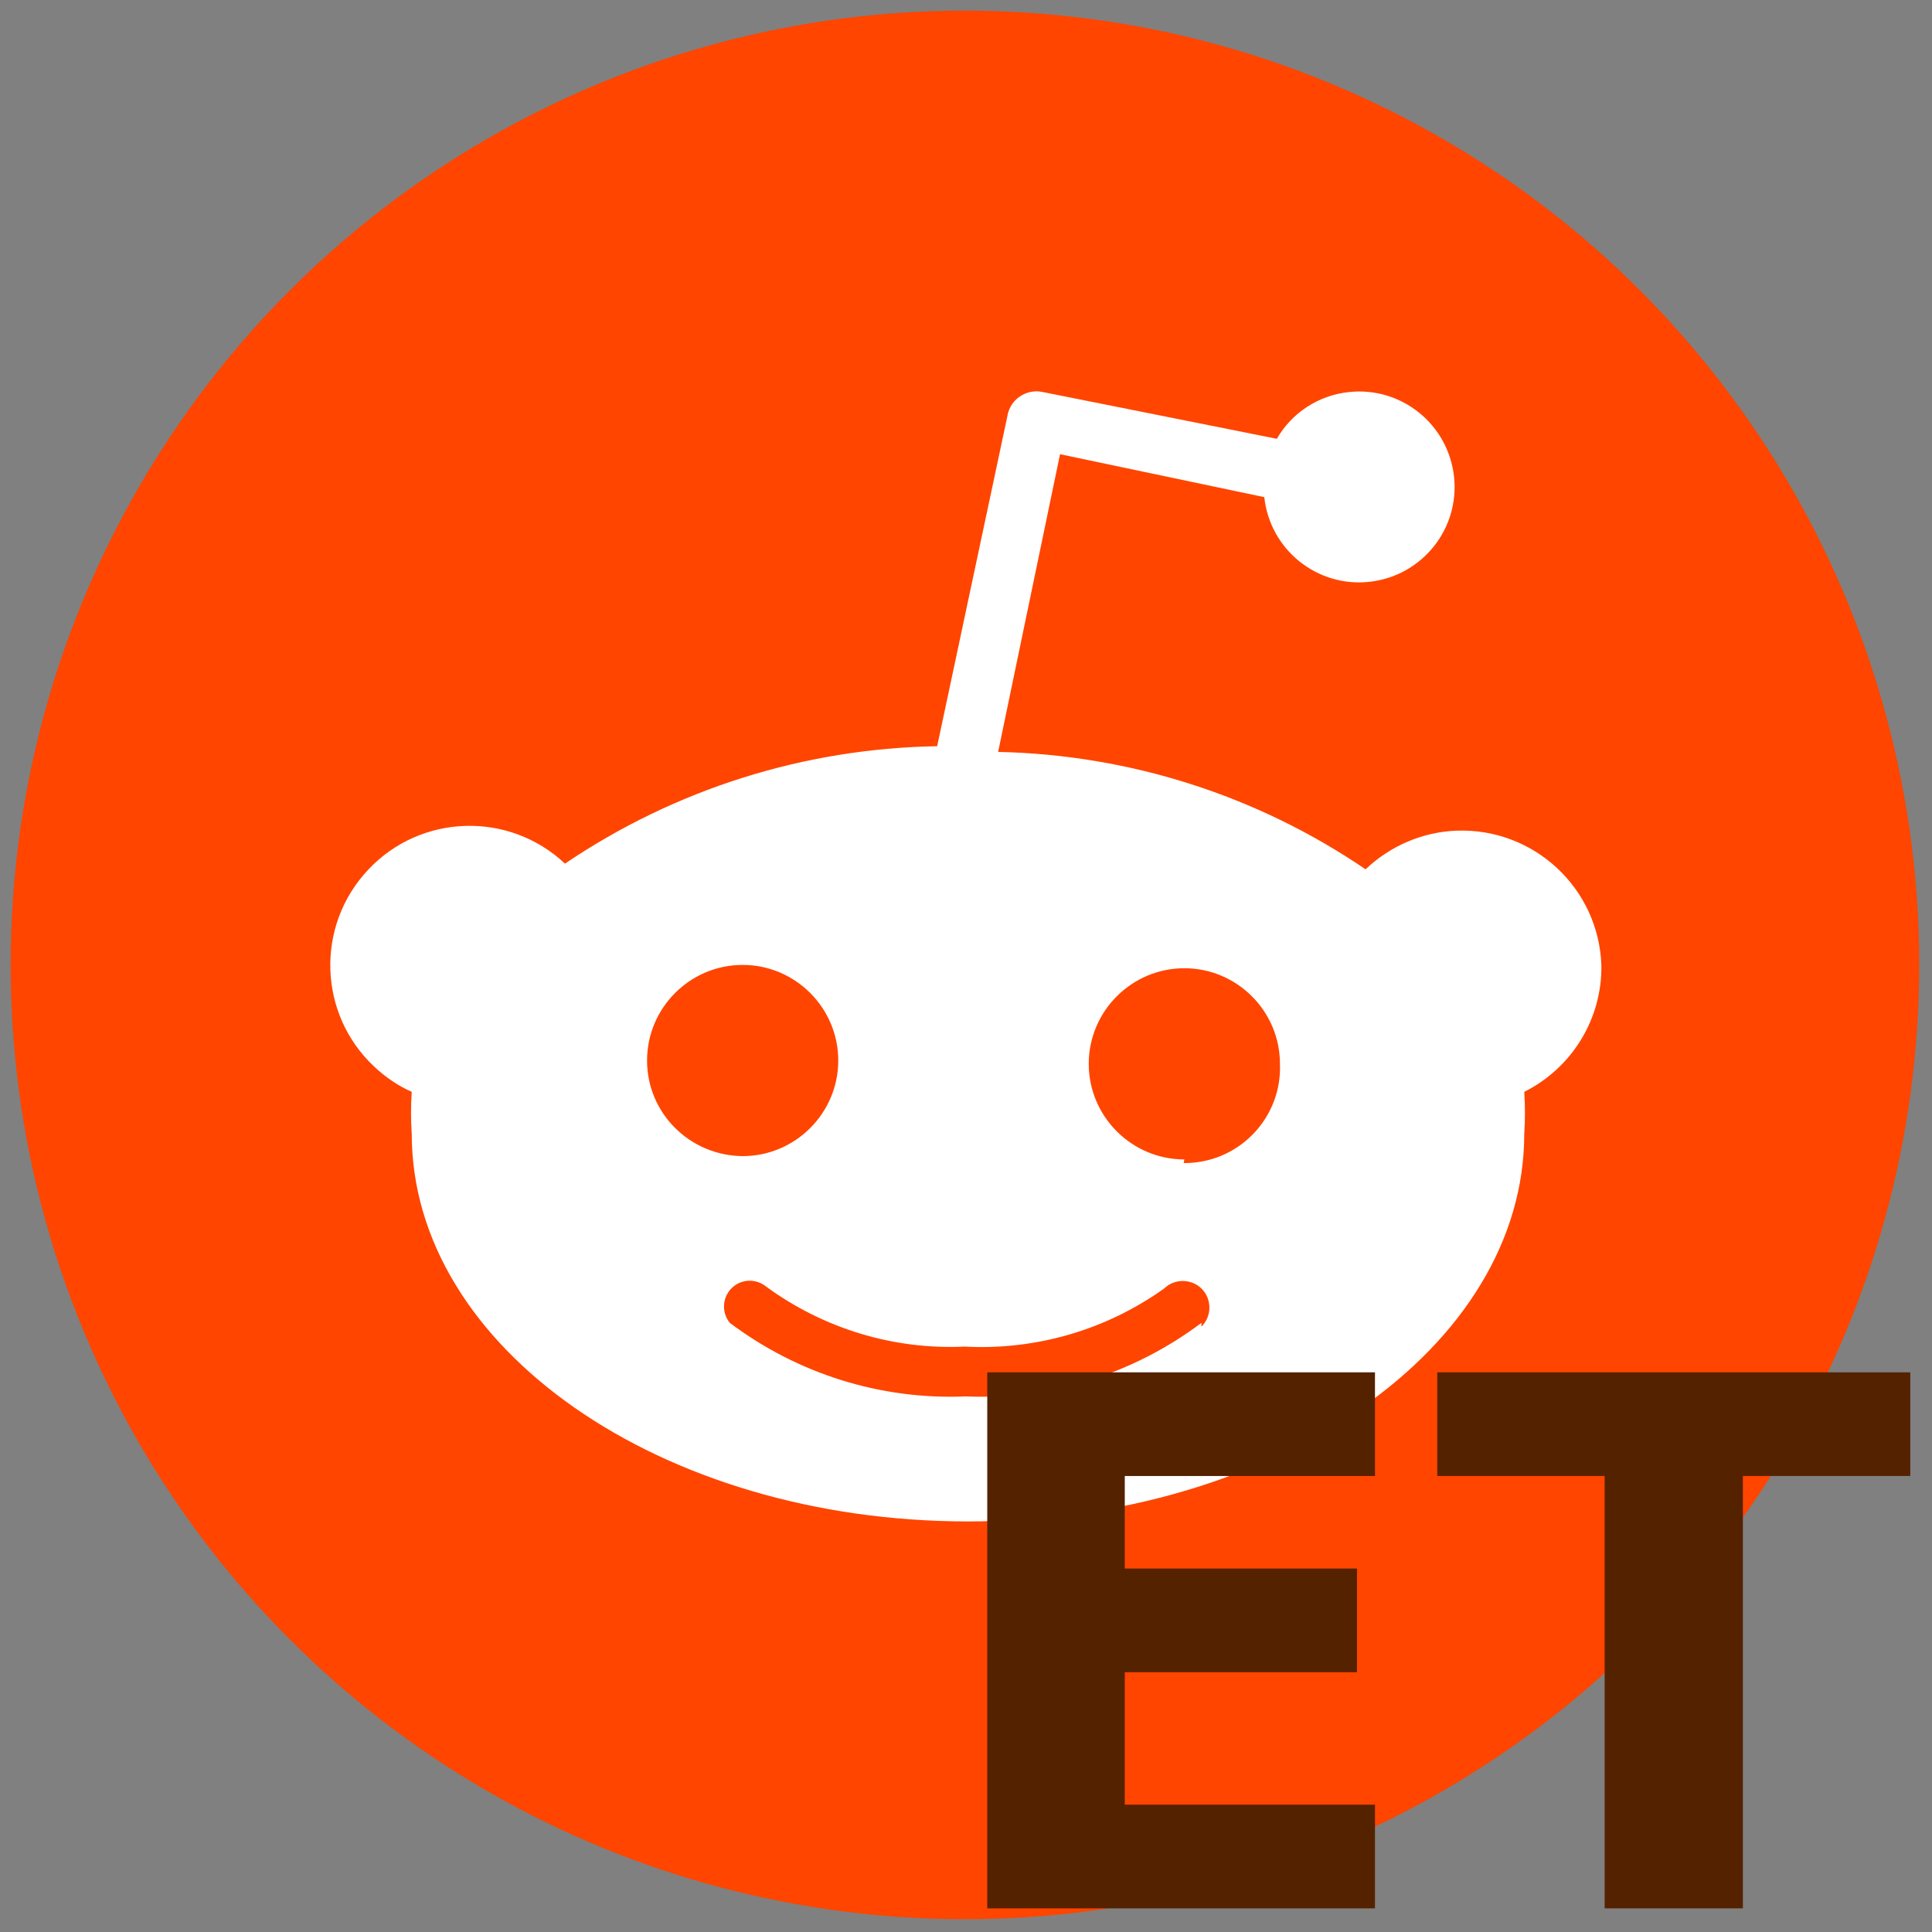 <?xml version="1.0" encoding="UTF-8" standalone="no"?>
<svg
   version="1.1"
   width="256"
   height="256"
   viewBox="0 0 256 256"
   xml:space="preserve"
   id="svg10"
   sodipodi:docname="reddit-logo-2436.svg"
   inkscape:version="1.1.1 (3bf5ae0d25, 2021-09-20)"
   xmlns:inkscape="http://www.inkscape.org/namespaces/inkscape"
   xmlns:sodipodi="http://sodipodi.sourceforge.net/DTD/sodipodi-0.dtd"
   xmlns="http://www.w3.org/2000/svg"
   xmlns:svg="http://www.w3.org/2000/svg"><rect x="0" y="0" width="256" height="256" fill="#808080" stroke="none"/><sodipodi:namedview
   id="namedview12"
   pagecolor="#ffffff"
   bordercolor="#666666"
   borderopacity="1.0"
   inkscape:pageshadow="2"
   inkscape:pageopacity="0.0"
   inkscape:pagecheckerboard="0"
   showgrid="false"
   inkscape:zoom="3.5117188"
   inkscape:cx="128"
   inkscape:cy="128"
   inkscape:window-width="3440"
   inkscape:window-height="1369"
   inkscape:window-x="-8"
   inkscape:window-y="1432"
   inkscape:window-maximized="1"
   inkscape:current-layer="text1094" />

<defs
   id="defs2">
</defs>
<g
   style="stroke: none; stroke-width: 0; stroke-dasharray: none; stroke-linecap: butt; stroke-linejoin: miter; stroke-miterlimit: 10; fill: none; fill-rule: nonzero; opacity: 1;"
   transform="translate(1.407 1.407) scale(2.81 2.81)"
   id="g8">
	<circle
   cx="45"
   cy="45"
   r="45"
   style="stroke: none; stroke-width: 1; stroke-dasharray: none; stroke-linecap: butt; stroke-linejoin: miter; stroke-miterlimit: 10; fill: rgb(255,69,0); fill-rule: nonzero; opacity: 1;"
   id="circle4"
   transform="  matrix(1 0 0 1 0 0) " />
	<path
   d="M 75.011 45 c -0.134 -3.624 -3.177 -6.454 -6.812 -6.331 c -1.611 0.056 -3.143 0.716 -4.306 1.823 c -5.123 -3.49 -11.141 -5.403 -17.327 -5.537 l 2.919 -14.038 l 9.631 2.025 c 0.268 2.472 2.483 4.262 4.955 3.993 c 2.472 -0.268 4.262 -2.483 3.993 -4.955 s -2.483 -4.262 -4.955 -3.993 c -1.421 0.145 -2.696 0.973 -3.4 2.204 L 48.68 17.987 c -0.749 -0.168 -1.499 0.302 -1.667 1.063 c 0 0.011 0 0.011 0 0.022 l -3.322 15.615 c -6.264 0.101 -12.36 2.025 -17.55 5.537 c -2.64 -2.483 -6.801 -2.36 -9.284 0.291 c -2.483 2.64 -2.36 6.801 0.291 9.284 c 0.515 0.481 1.107 0.895 1.767 1.186 c -0.045 0.66 -0.045 1.32 0 1.98 c 0 10.078 11.745 18.277 26.23 18.277 c 14.485 0 26.23 -8.188 26.23 -18.277 c 0.045 -0.66 0.045 -1.32 0 -1.98 C 73.635 49.855 75.056 47.528 75.011 45 z M 30.011 49.508 c 0 -2.483 2.025 -4.508 4.508 -4.508 c 2.483 0 4.508 2.025 4.508 4.508 s -2.025 4.508 -4.508 4.508 C 32.025 53.993 30.011 51.991 30.011 49.508 z M 56.152 62.058 v -0.179 c -3.199 2.405 -7.114 3.635 -11.119 3.468 c -4.005 0.168 -7.919 -1.063 -11.119 -3.468 c -0.425 -0.515 -0.347 -1.286 0.168 -1.711 c 0.447 -0.369 1.085 -0.369 1.544 0 c 2.707 1.98 6.007 2.987 9.362 2.83 c 3.356 0.179 6.667 -0.783 9.407 -2.74 c 0.492 -0.481 1.297 -0.47 1.779 0.022 C 56.655 60.772 56.644 61.577 56.152 62.058 z M 55.537 54.34 c -0.078 0 -0.145 0 -0.224 0 l 0.034 -0.168 c -2.483 0 -4.508 -2.025 -4.508 -4.508 s 2.025 -4.508 4.508 -4.508 s 4.508 2.025 4.508 4.508 C 59.955 52.148 58.02 54.239 55.537 54.34 z"
   style="stroke: none; stroke-width: 1; stroke-dasharray: none; stroke-linecap: butt; stroke-linejoin: miter; stroke-miterlimit: 10; fill: rgb(255,255,255); fill-rule: nonzero; opacity: 1;"
   stroke-linecap="round"
   id="path6"
   transform=" matrix(1 0 0 1 0 0) " />
</g>
<g
   aria-label="ET"
   id="text1094"
   style="font-size:97.691px;line-height:1.25;fill:#552200;stroke-width:2.442"><path
     d="m 182.191,252.868 h -51.374 v -71.027 h 51.374 v 13.738 h -33.152 v 12.259 h 30.767 v 13.738 h -30.767 v 17.554 h 33.152 z"
     style="font-weight:bold"
     id="path2634" /><path
     d="m 253.122,195.579 h -22.181 v 57.289 h -18.317 v -57.289 h -22.181 v -13.738 h 62.679 z"
     style="font-weight:bold"
     id="path2636" /></g></svg>
